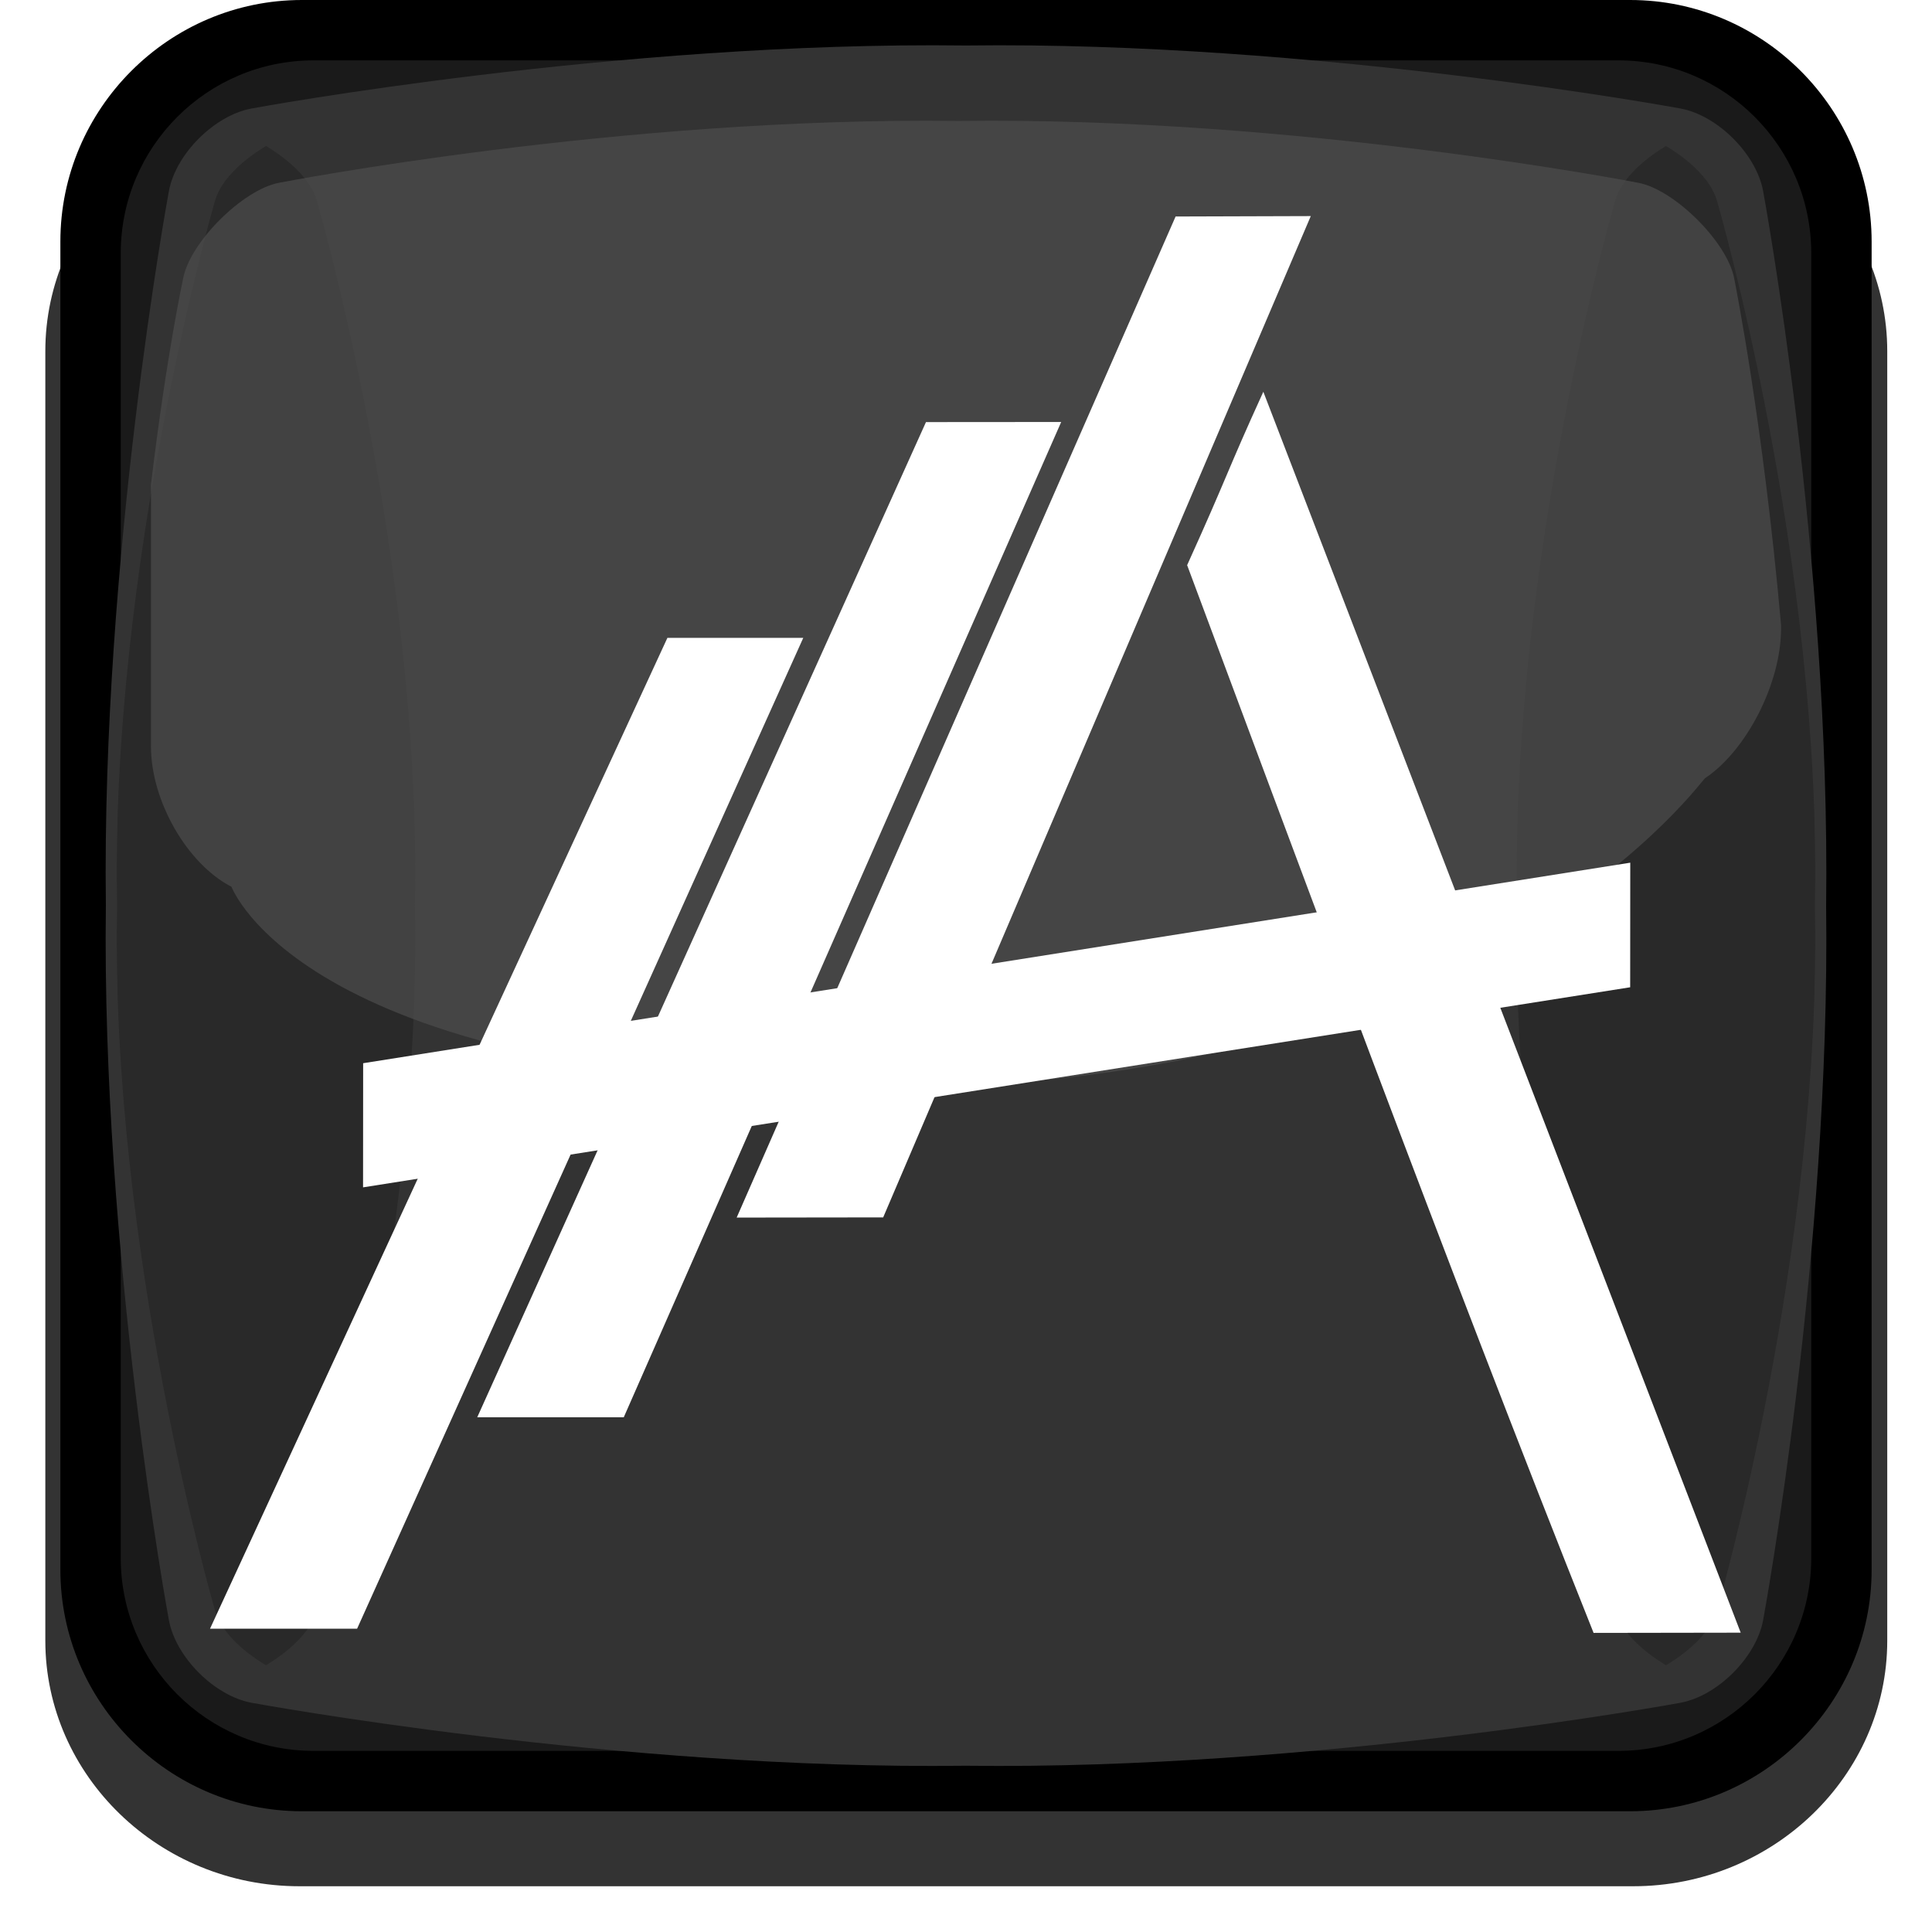 <?xml version="1.0" encoding="UTF-8" standalone="no"?>
<!-- Created with Inkscape (http://www.inkscape.org/) -->

<svg
   xmlns:dc="http://purl.org/dc/elements/1.1/"
   xmlns:cc="http://creativecommons.org/ns#"
   xmlns:rdf="http://www.w3.org/1999/02/22-rdf-syntax-ns#"
   xmlns:svg="http://www.w3.org/2000/svg"
   xmlns="http://www.w3.org/2000/svg"
   xmlns:xlink="http://www.w3.org/1999/xlink"
   xmlns:sodipodi="http://sodipodi.sourceforge.net/DTD/sodipodi-0.dtd"
   xmlns:inkscape="http://www.inkscape.org/namespaces/inkscape"
   version="1.0"
   width="128"
   height="128"
   id="svg2250"
   sodipodi:version="0.32"
   inkscape:version="0.92.2 5c3e80d, 2017-08-06"
   sodipodi:docname="Artix_button_black.svg"
   inkscape:output_extension="org.inkscape.output.svg.inkscape">
  <sodipodi:namedview
     inkscape:window-height="984"
     inkscape:window-width="1678"
     inkscape:pageshadow="2"
     inkscape:pageopacity="0.0"
     guidetolerance="10.0"
     gridtolerance="10.0"
     objecttolerance="10.0"
     borderopacity="1.0"
     bordercolor="#666666"
     pagecolor="#ffffff"
     id="base"
     inkscape:zoom="4.4028445"
     inkscape:cx="99.737385"
     inkscape:cy="63.669836"
     inkscape:window-x="0"
     inkscape:window-y="0"
     inkscape:current-layer="g2221"
     showgrid="false"
     inkscape:window-maximized="1" />
  <defs
     id="defs2252">
    <linearGradient
       inkscape:collect="always"
       xlink:href="#path1082_2_"
       id="linearGradient3536"
       gradientUnits="userSpaceOnUse"
       gradientTransform="matrix(-0.191,0,0,0.19,167.336,5.943)"
       x1="541.335"
       y1="104.507"
       x2="606.912"
       y2="303.14" />
    <inkscape:perspective
       sodipodi:type="inkscape:persp3d"
       inkscape:vp_x="0 : 64 : 1"
       inkscape:vp_y="0 : 1000 : 0"
       inkscape:vp_z="128 : 64 : 1"
       inkscape:persp3d-origin="64 : 42.666667 : 1"
       id="perspective2472" />
    <radialGradient
       cx="76.764"
       cy="58.062"
       r="66.164"
       id="XMLID_27_"
       gradientUnits="userSpaceOnUse"
       gradientTransform="matrix(0.94,0,0,0.94,4.215,4.133)">
      <stop
         style="stop-color:#ffffff;stop-opacity:1"
         offset="0"
         id="stop107" />
      <stop
         style="stop-color:#fdfdfc;stop-opacity:1"
         offset="0.328"
         id="stop109" />
      <stop
         style="stop-color:#f4f5f4;stop-opacity:1"
         offset="0.677"
         id="stop111" />
      <stop
         style="stop-color:#cacfd0;stop-opacity:1;"
         offset="1"
         id="stop113" />
    </radialGradient>
    <radialGradient
       cx="110.743"
       cy="123.175"
       r="81.293"
       fx="110.743"
       fy="123.175"
       id="radialGradient5096"
       xlink:href="#XMLID_27_"
       gradientUnits="userSpaceOnUse"
       gradientTransform="matrix(1.073,0,0,-0.785,-88.14,159.474)" />
    <linearGradient
       x1="9.6"
       y1="68.4"
       x2="129.6"
       y2="68.4"
       id="linearGradient3215"
       gradientUnits="userSpaceOnUse"
       gradientTransform="matrix(-1,-4.371139e-8,4.371139e-8,-1,139.201,136.8)">
      <stop
         style="stop-color:#2451b1;stop-opacity:1"
         offset="0"
         id="stop3221" />
      <stop
         style="stop-color:#c5d1fb;stop-opacity:0"
         offset="0.5"
         id="stop3227" />
      <stop
         style="stop-color:#7ab4ff;stop-opacity:1"
         offset="1"
         id="stop3233" />
    </linearGradient>
    <linearGradient
       x1="193.5"
       y1="6.729"
       x2="193.5"
       y2="155.168"
       id="linearGradient3213"
       xlink:href="#linearGradient3215"
       gradientUnits="userSpaceOnUse" />
    <radialGradient
       cx="66.137"
       cy="0.754"
       r="81.971"
       id="XMLID_25_"
       gradientUnits="userSpaceOnUse"
       gradientTransform="matrix(0.946,0,0,1,1051.132,-330.171)">
      <stop
         style="stop-color:#ffffff;stop-opacity:1;"
         offset="0.13"
         id="stop95" />
      <stop
         style="stop-color:#ffffff;stop-opacity:0.169;"
         offset="0.5"
         id="stop97" />
    </radialGradient>
    <filter
       x="-0.292"
       width="1.584"
       y="-0.057"
       height="1.115"
       id="filter4446">
      <feGaussianBlur
         inkscape:collect="always"
         stdDeviation="2.409"
         id="feGaussianBlur4448" />
    </filter>
    <linearGradient
       x1="108.005"
       y1="72.341"
       x2="115.977"
       y2="102.094"
       id="linearGradient4456"
       xlink:href="#XMLID_23_"
       gradientUnits="userSpaceOnUse" />
    <filter
       x="-0.292"
       width="1.584"
       y="-0.057"
       height="1.115"
       id="filter4442">
      <feGaussianBlur
         inkscape:collect="always"
         stdDeviation="2.409"
         id="feGaussianBlur4444" />
    </filter>
    <linearGradient
       x1="115.977"
       y1="72.4"
       x2="115.977"
       y2="120.4"
       id="XMLID_23_"
       gradientUnits="userSpaceOnUse">
      <stop
         style="stop-color:#00316e;stop-opacity:0"
         offset="0"
         id="stop79" />
      <stop
         style="stop-color:#00316e;stop-opacity:1"
         offset="1"
         id="stop81" />
    </linearGradient>
    <linearGradient
       x1="108.005"
       y1="72.341"
       x2="115.977"
       y2="102.094"
       id="linearGradient4454"
       xlink:href="#XMLID_23_"
       gradientUnits="userSpaceOnUse" />
    <clipPath
       id="clipPath4458">
      <use
         id="use4460"
         x="0"
         y="0"
         width="1"
         height="1"
         xlink:href="#XMLID_10_" />
    </clipPath>
    <filter
       id="AI_Sfocatura_4">
      <feGaussianBlur
         stdDeviation="4"
         id="feGaussianBlur6" />
    </filter>
    <radialGradient
       cx="69.6"
       cy="145.4"
       r="141"
       id="XMLID_21_"
       gradientUnits="userSpaceOnUse"
       gradientTransform="translate(1047.343,-330.171)">
      <stop
         style="stop-color:#2c72c7;stop-opacity:0"
         offset="0.337"
         id="stop58" />
      <stop
         style="stop-color:#2c72c7;stop-opacity:1"
         offset="0.58"
         id="stop60" />
      <stop
         style="stop-color:#2c72c7;stop-opacity:0"
         offset="1"
         id="stop62" />
    </radialGradient>
    <radialGradient
       cx="69.6"
       cy="68.4"
       r="85"
       id="XMLID_20_"
       gradientUnits="userSpaceOnUse"
       gradientTransform="translate(1047.343,-330.171)">
      <stop
         style="stop-color:#6193ff;stop-opacity:1"
         offset="0.5"
         id="stop47" />
      <stop
         style="stop-color:#003685;stop-opacity:1"
         offset="0.781"
         id="stop49" />
      <stop
         style="stop-color:#709dff;stop-opacity:1"
         offset="1"
         id="stop51" />
    </radialGradient>
    <linearGradient
       x1="9.6"
       y1="68.4"
       x2="129.6"
       y2="68.4"
       id="XMLID_18_"
       gradientUnits="userSpaceOnUse"
       gradientTransform="matrix(-1,-4.371139e-8,4.371139e-8,-1,1186.544,-193.371)">
      <stop
         style="stop-color:#003685;stop-opacity:1"
         offset="0"
         id="stop13" />
      <stop
         style="stop-color:#083c8f;stop-opacity:1"
         offset="0.011"
         id="stop15" />
      <stop
         style="stop-color:#2451b1;stop-opacity:1"
         offset="0.053"
         id="stop17" />
      <stop
         style="stop-color:#3b63cd;stop-opacity:1"
         offset="0.099"
         id="stop19" />
      <stop
         style="stop-color:#4d71e3;stop-opacity:1"
         offset="0.148"
         id="stop21" />
      <stop
         style="stop-color:#597bf3;stop-opacity:1"
         offset="0.201"
         id="stop23" />
      <stop
         style="stop-color:#6180fc;stop-opacity:1"
         offset="0.262"
         id="stop25" />
      <stop
         style="stop-color:#6382ff;stop-opacity:1"
         offset="0.349"
         id="stop27" />
      <stop
         style="stop-color:#6382ff;stop-opacity:1"
         offset="0.586"
         id="stop31" />
      <stop
         style="stop-color:#003685;stop-opacity:1"
         offset="1"
         id="stop33" />
    </linearGradient>
    <filter
       id="filter4466">
      <feGaussianBlur
         inkscape:collect="always"
         stdDeviation="2.32"
         id="feGaussianBlur4468" />
    </filter>
    <linearGradient
       x1="193.5"
       y1="6.729"
       x2="193.5"
       y2="155.168"
       id="linearGradient2328"
       xlink:href="#linearGradient3215"
       gradientUnits="userSpaceOnUse" />
    <linearGradient
       x1="193.5"
       y1="6.729"
       x2="193.5"
       y2="155.168"
       id="linearGradient2330"
       xlink:href="#linearGradient3215"
       gradientUnits="userSpaceOnUse" />
    <linearGradient
       x1="9.6"
       y1="68.4"
       x2="129.6"
       y2="68.4"
       id="linearGradient2352"
       xlink:href="#XMLID_18_"
       gradientUnits="userSpaceOnUse"
       gradientTransform="matrix(-1,-4.371139e-8,4.371139e-8,-1,1186.544,-193.371)" />
    <radialGradient
       cx="69.6"
       cy="68.4"
       r="85"
       id="radialGradient2354"
       xlink:href="#XMLID_20_"
       gradientUnits="userSpaceOnUse"
       gradientTransform="translate(1047.343,-330.171)" />
    <radialGradient
       cx="69.6"
       cy="145.4"
       r="141"
       id="radialGradient2356"
       xlink:href="#XMLID_21_"
       gradientUnits="userSpaceOnUse"
       gradientTransform="translate(1047.343,-330.171)" />
    <linearGradient
       x1="108.005"
       y1="72.341"
       x2="115.977"
       y2="102.094"
       id="linearGradient2358"
       xlink:href="#XMLID_23_"
       gradientUnits="userSpaceOnUse" />
    <linearGradient
       x1="108.005"
       y1="72.341"
       x2="115.977"
       y2="102.094"
       id="linearGradient2360"
       xlink:href="#XMLID_23_"
       gradientUnits="userSpaceOnUse" />
    <radialGradient
       cx="66.137"
       cy="0.754"
       r="81.971"
       id="radialGradient2362"
       xlink:href="#XMLID_25_"
       gradientUnits="userSpaceOnUse"
       gradientTransform="matrix(0.946,0,0,1,1051.132,-330.171)" />
    <linearGradient
       x1="193.5"
       y1="6.729"
       x2="193.5"
       y2="155.168"
       id="linearGradient2364"
       xlink:href="#linearGradient3215"
       gradientUnits="userSpaceOnUse" />
    <linearGradient
       x1="193.5"
       y1="6.729"
       x2="193.5"
       y2="155.168"
       id="linearGradient2366"
       xlink:href="#linearGradient3215"
       gradientUnits="userSpaceOnUse" />
    <linearGradient
       x1="193.5"
       y1="6.729"
       x2="193.5"
       y2="155.168"
       id="linearGradient2368"
       xlink:href="#linearGradient3215"
       gradientUnits="userSpaceOnUse" />
    <radialGradient
       cx="110.743"
       cy="123.175"
       r="81.293"
       fx="110.743"
       fy="123.175"
       id="radialGradient2370"
       xlink:href="#XMLID_27_"
       gradientUnits="userSpaceOnUse"
       gradientTransform="matrix(1.073,0,0,-0.785,-88.14,159.474)" />
    <linearGradient
       inkscape:collect="always"
       xlink:href="#linearGradient3215"
       id="linearGradient2255"
       gradientUnits="userSpaceOnUse"
       x1="193.5"
       y1="6.729"
       x2="193.5"
       y2="155.168" />
    <linearGradient
       inkscape:collect="always"
       xlink:href="#linearGradient3215"
       id="linearGradient2263"
       gradientUnits="userSpaceOnUse"
       x1="193.5"
       y1="6.729"
       x2="193.5"
       y2="155.168" />
    <filter
       inkscape:collect="always"
       id="filter2904">
      <feGaussianBlur
         inkscape:collect="always"
         stdDeviation="2.32"
         id="feGaussianBlur2906" />
    </filter>
    <inkscape:perspective
       id="perspective2528"
       inkscape:persp3d-origin="100 : 66.666667 : 1"
       inkscape:vp_z="200 : 100 : 1"
       inkscape:vp_y="0 : 1000 : 0"
       inkscape:vp_x="0 : 100 : 1"
       sodipodi:type="inkscape:persp3d" />
    <linearGradient
       y2="183.964"
       x2="490.723"
       y1="237.724"
       x1="490.723"
       gradientTransform="matrix(0.749, 0, 0, 0.749, -35.46, 91.441)"
       gradientUnits="userSpaceOnUse"
       id="linearGradient4416"
       xlink:href="#linearGradient3388"
       inkscape:collect="always" />
    <linearGradient
       id="linearGradient3388">
      <stop
         id="stop3390"
         offset="0"
         style="stop-color: rgb(0, 0, 0); stop-opacity: 0;" />
      <stop
         id="stop3392"
         offset="1"
         style="stop-color: rgb(0, 0, 0); stop-opacity: 0.371;" />
    </linearGradient>
    <linearGradient
       y2="303.14"
       x2="606.912"
       y1="104.507"
       x1="541.335"
       gradientTransform="matrix(-0.394, 0, 0, 0.394, 357.52, 122.002)"
       gradientUnits="userSpaceOnUse"
       id="linearGradient2544"
       xlink:href="#path1082_2_"
       inkscape:collect="always" />
    <linearGradient
       gradientTransform="translate(287, -83)"
       x1="112.499"
       y1="6.137"
       x2="112.499"
       y2="129.347"
       id="path1082_2_"
       gradientUnits="userSpaceOnUse">
      <stop
         style="stop-color: rgb(255, 255, 255); stop-opacity: 0;"
         offset="0"
         id="stop193" />
      <stop
         style="stop-color: rgb(255, 255, 255); stop-opacity: 0.275;"
         offset="1"
         id="stop195" />
      <midPointStop
         offset="0"
         style="stop-color:#FFFFFF"
         id="midPointStop197" />
      <midPointStop
         offset="0.5"
         style="stop-color:#FFFFFF"
         id="midPointStop199" />
      <midPointStop
         offset="1"
         style="stop-color:#000000"
         id="midPointStop201" />
    </linearGradient>
    <inkscape:perspective
       id="perspective2910"
       inkscape:persp3d-origin="300 : 66.472305 : 1"
       inkscape:vp_z="600 : 99.708458 : 1"
       inkscape:vp_y="0 : 1000 : 0"
       inkscape:vp_x="0 : 99.708458 : 1"
       sodipodi:type="inkscape:persp3d" />
    <linearGradient
       inkscape:collect="always"
       xlink:href="#path1082_2_"
       id="linearGradient3650"
       gradientUnits="userSpaceOnUse"
       gradientTransform="matrix(-0.191,0,0,0.19,167.336,5.943)"
       x1="541.335"
       y1="104.507"
       x2="606.912"
       y2="303.14" />
    <filter
       style="color-interpolation-filters:sRGB"
       inkscape:label="Drop Shadow"
       id="filter106">
      <feFlood
         flood-opacity="0.498"
         flood-color="rgb(0,0,0)"
         result="flood"
         id="feFlood96" />
      <feComposite
         in="flood"
         in2="SourceGraphic"
         operator="in"
         result="composite1"
         id="feComposite98" />
      <feGaussianBlur
         in="composite1"
         stdDeviation="1.5"
         result="blur"
         id="feGaussianBlur100" />
      <feOffset
         dx="1"
         dy="1"
         result="offset"
         id="feOffset102" />
      <feComposite
         in="SourceGraphic"
         in2="offset"
         operator="over"
         result="composite2"
         id="feComposite104" />
    </filter>
    <filter
       style="color-interpolation-filters:sRGB"
       inkscape:label="Drop Shadow"
       id="filter94">
      <feFlood
         flood-opacity="0.498"
         flood-color="rgb(0,0,0)"
         result="flood"
         id="feFlood84" />
      <feComposite
         in="flood"
         in2="SourceGraphic"
         operator="in"
         result="composite1"
         id="feComposite86" />
      <feGaussianBlur
         in="composite1"
         stdDeviation="1.5"
         result="blur"
         id="feGaussianBlur88" />
      <feOffset
         dx="1"
         dy="1"
         result="offset"
         id="feOffset90" />
      <feComposite
         in="SourceGraphic"
         in2="offset"
         operator="over"
         result="composite2"
         id="feComposite92" />
    </filter>
    <filter
       style="color-interpolation-filters:sRGB"
       inkscape:label="Drop Shadow"
       id="filter149">
      <feFlood
         flood-opacity="0.498"
         flood-color="rgb(0,0,0)"
         result="flood"
         id="feFlood139" />
      <feComposite
         in="flood"
         in2="SourceGraphic"
         operator="in"
         result="composite1"
         id="feComposite141" />
      <feGaussianBlur
         in="composite1"
         stdDeviation="1.5"
         result="blur"
         id="feGaussianBlur143" />
      <feOffset
         dx="1"
         dy="1"
         result="offset"
         id="feOffset145" />
      <feComposite
         in="SourceGraphic"
         in2="offset"
         operator="over"
         result="composite2"
         id="feComposite147" />
    </filter>
    <filter
       style="color-interpolation-filters:sRGB"
       inkscape:label="Drop Shadow"
       id="filter173">
      <feFlood
         flood-opacity="0.498"
         flood-color="rgb(0,0,0)"
         result="flood"
         id="feFlood163" />
      <feComposite
         in="flood"
         in2="SourceGraphic"
         operator="in"
         result="composite1"
         id="feComposite165" />
      <feGaussianBlur
         in="composite1"
         stdDeviation="1.5"
         result="blur"
         id="feGaussianBlur167" />
      <feOffset
         dx="1"
         dy="1"
         result="offset"
         id="feOffset169" />
      <feComposite
         in="SourceGraphic"
         in2="offset"
         operator="over"
         result="composite2"
         id="feComposite171" />
    </filter>
    <filter
       style="color-interpolation-filters:sRGB"
       inkscape:label="Drop Shadow"
       id="filter161">
      <feFlood
         flood-opacity="0.498"
         flood-color="rgb(0,0,0)"
         result="flood"
         id="feFlood151" />
      <feComposite
         in="flood"
         in2="SourceGraphic"
         operator="in"
         result="composite1"
         id="feComposite153" />
      <feGaussianBlur
         in="composite1"
         stdDeviation="1.5"
         result="blur"
         id="feGaussianBlur155" />
      <feOffset
         dx="1"
         dy="1"
         result="offset"
         id="feOffset157" />
      <feComposite
         in="SourceGraphic"
         in2="offset"
         operator="over"
         result="composite2"
         id="feComposite159" />
    </filter>
  </defs>
  <g
     transform="matrix(1.052,0,0,1.017,-7.517,-7.038)"
     style="opacity:0.8;filter:url(#filter2904)"
     id="g8">
    <path
       d="M 126,113.8 C 126,122.6 118.8,129.8 110,129.8 L 26,129.8 C 17.2,129.8 10,122.6 10,113.8 L 10,29.8 C 10,21 17.2,13.8 26,13.8 L 110,13.8 C 118.8,13.8 126,21 126,29.8 L 126,113.8 z"
       id="path10" />
  </g>
  <g
     id="g2221"
     transform="translate(0,-4)">
    <path
       id="path35"
       style="fill:#000000"
       d="m 4,20 c 0,-8.8 7.2,-16 16,-16 H 108 c 8.8,0 16,7.2 16,16 v 88 c 0,8.8 -7.2,16 -16,16 H 20 c -8.8,0 -16,-7.2 -16,-16 z"
       inkscape:connector-curvature="0" />
    <path
       id="path53"
       style="fill:#1a1a1a"
       d="M 20.772,8 C 13.73,8 8,13.73 8,20.772 v 86.456 c 0,7.042 5.73,12.772 12.772,12.772 h 86.456 c 7.042,0 12.772,-5.73 12.772,-12.772 V 20.772 C 120,13.73 114.27,8 107.228,8 H 20.772 Z"
       inkscape:connector-curvature="0" />
    <path
       id="path64"
       style="fill:#333333;filter:url(#AI_Sfocatura_4)"
       d="M 64.026,7.014 L 63.973,7.014 C 40.952,6.718 16.897,11.145 16.657,11.19 C 14.202,11.648 11.647,14.202 11.19,16.657 C 11.145,16.898 6.718,40.952 7.014,63.973 C 6.718,87.047 11.145,111.102 11.19,111.342 C 11.647,113.796 14.203,116.352 16.658,116.811 C 16.898,116.855 40.952,121.281 63.974,120.985 C 87.049,121.281 111.103,116.855 111.343,116.811 C 113.797,116.353 116.354,113.796 116.812,111.341 C 116.856,111.102 121.282,87.048 120.986,64.026 C 121.282,40.952 116.856,16.898 116.812,16.657 C 116.353,14.202 113.797,11.647 111.343,11.19 C 111.103,11.145 87.048,6.718 64.026,7.014 z" />
    <g
       id="g66"
       style="opacity:0.6;fill:#1a1a1a"
       transform="translate(-5.6,-4.4)">
      <defs
         id="defs68">
        <path
           id="XMLID_10_"
           d="m 69.626,12.145 h -0.052 c -22.727,-0.292 -46.472,4.077 -46.709,4.122 -2.424,0.451 -4.946,2.974 -5.397,5.397 -0.044,0.237 -4.414,23.983 -4.122,46.71 -0.292,22.777 4.078,46.523 4.122,46.761 0.451,2.423 2.974,4.945 5.398,5.398 0.237,0.044 23.982,4.413 46.709,4.121 22.779,0.292 46.524,-4.077 46.761,-4.121 2.423,-0.452 4.946,-2.976 5.398,-5.399 0.044,-0.236 4.413,-23.981 4.121,-46.709 0.292,-22.777 -4.077,-46.523 -4.121,-46.761 -0.453,-2.423 -2.976,-4.946 -5.398,-5.397 -0.238,-0.045 -23.984,-4.414 -46.71,-4.122 z"
           inkscape:connector-curvature="0" />
      </defs>
      <g
         id="g4450"
         clip-path="url(#clipPath4458)"
         style="fill:#1a1a1a">
        <path
           id="path83"
           style="opacity:0.8;fill:#1a1a1a;filter:url(#filter4442)"
           d="m 119.344,21.665 c -0.377,-1.278 -1.675,-2.576 -3.367,-3.591 -1.693,1.015 -2.989,2.312 -3.365,3.591 -0.07,0.237 -6.965,23.983 -6.504,46.71 -0.461,22.777 6.434,46.523 6.504,46.761 0.376,1.278 1.674,2.576 3.365,3.591 1.694,-1.016 2.991,-2.312 3.367,-3.592 0.069,-0.236 6.963,-23.981 6.503,-46.709 0.46,-22.778 -6.433,-46.524 -6.503,-46.761 z"
           inkscape:connector-curvature="0" />
        <path
           id="path4438"
           style="opacity:0.8;fill:#1a1a1a;filter:url(#filter4446)"
           transform="matrix(-1,0,0,1,139.2,0)"
           d="m 119.344,21.665 c -0.377,-1.278 -1.675,-2.576 -3.367,-3.591 -1.693,1.015 -2.989,2.312 -3.365,3.591 -0.07,0.237 -6.965,23.983 -6.504,46.71 -0.461,22.777 6.434,46.523 6.504,46.761 0.376,1.278 1.674,2.576 3.365,3.591 1.694,-1.016 2.991,-2.312 3.367,-3.592 0.069,-0.236 6.963,-23.981 6.503,-46.709 0.46,-22.778 -6.433,-46.524 -6.503,-46.761 z"
           inkscape:connector-curvature="0" />
      </g>
    </g>
    <path
       id="path159"
       style="fill:url(#XMLID_29_);stroke:#2c72c7;stroke-width:2;stroke-linejoin:round"
       d="" />
    <path
       id="path99"
       style="opacity:0.7;fill:#4d4d4d;fill-opacity:1"
       d="m 118,45.414 c -1.196,-13.482 -3.073,-22.799 -3.103,-22.955 -0.446,-2.409 -3.962,-5.898 -6.349,-6.347 -0.235,-0.044 -22.609,-4.389 -45.009,-4.098 h -0.051 c -22.399,-0.29 -44.775,4.054 -45.009,4.098 -2.388,0.449 -5.903,3.937 -6.347,6.347 -0.022,0.117 -1.092,5.005 -2.13,13.643 0,5.785 0,11.57 0,17.355 0,3.608 2.397,7.781 5.328,9.29 C 15.326,62.645 19.963,76 59.337,76 98.713,76 112.974,55.325 112.97,55.555 115.737,53.697 118,49.249 118,45.641 c 0,-0.076 0,-0.151 0,-0.227 z"
       inkscape:connector-curvature="0" />
    <g
       id="g5634"
       transform="matrix(0.432,0,0,0.379,-0.795,8.875)">
      <g
         id="g5625">
        <g
           id="g5618">
          <path
             sodipodi:nodetypes="ccccc"
             inkscape:connector-curvature="0"
             id="path828-8-0-1"
             d="m 194.589,54.624 73.209,216.919 -22.56,0.04 c -22.693,-64.812 -47.138,-140.303 -62.335,-186.651 6.376,-16.05 5.972,-16.034 11.685,-30.307 z"
             style="fill:#ffffff;fill-opacity:1;stroke:none;stroke-width:0.283px;stroke-linecap:butt;stroke-linejoin:miter;stroke-opacity:1;filter:url(#filter106)" />
          <path
             sodipodi:nodetypes="ccccc"
             inkscape:connector-curvature="0"
             id="path828-8-0-7"
             d="m 250.861,136.942 -0.014,21.779 -194.328,34.976 0.014,-21.7 z"
             style="fill:#ffffff;fill-opacity:1;stroke:none;stroke-width:0.283px;stroke-linecap:butt;stroke-linejoin:miter;stroke-opacity:1;filter:url(#filter94)" />
          <path
             sodipodi:nodetypes="ccccc"
             inkscape:connector-curvature="0"
             id="path828-8"
             d="m 142.85,59.923 20.737,-0.018 -67.083,173.981 -22.473,0.003 z"
             style="fill:#ffffff;fill-opacity:1;stroke:none;stroke-width:0.283px;stroke-linecap:butt;stroke-linejoin:miter;stroke-opacity:1;filter:url(#filter149)" />
          <path
             sodipodi:nodetypes="ccccc"
             inkscape:connector-curvature="0"
             id="path828"
             d="M 103.195,97.643 H 124.031 L 55.607,270.848 h -22.557 z"
             style="fill:#ffffff;fill-opacity:1;stroke:none;stroke-width:0.282px;stroke-linecap:butt;stroke-linejoin:miter;stroke-opacity:1;filter:url(#filter173)" />
        </g>
      </g>
      <path
         sodipodi:nodetypes="ccccc"
         inkscape:connector-curvature="0"
         id="path828-8-0"
         d="m 181.133,23.984 20.733,-0.073 -65.579,175.038 -22.469,0.032 z"
         style="fill:#ffffff;fill-opacity:1;stroke:none;stroke-width:0.283px;stroke-linecap:butt;stroke-linejoin:miter;stroke-opacity:1;filter:url(#filter161)" />
    </g>
  </g>
</svg>
